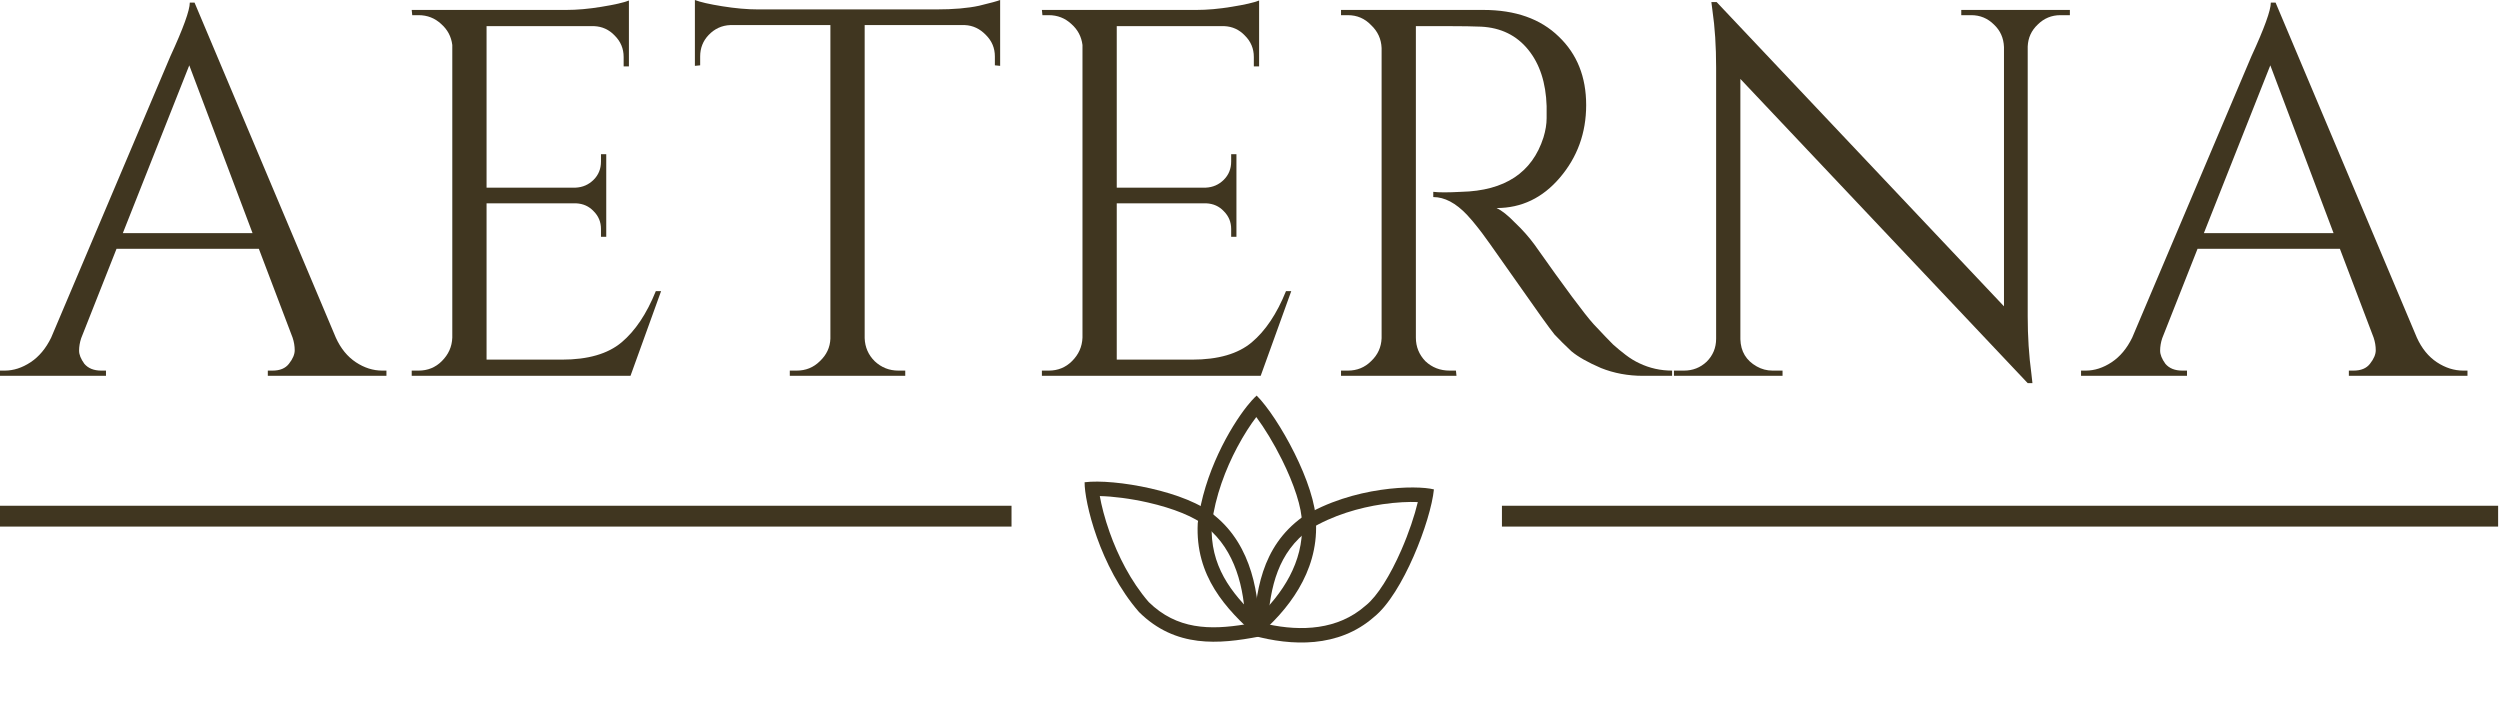 <svg width="120" height="34" viewBox="0 0 120 34" fill="none" xmlns="http://www.w3.org/2000/svg">
<path d="M18.347 17.789H18.549V18.04H12.855V17.789H13.083C13.438 17.789 13.699 17.68 13.868 17.463C14.053 17.229 14.146 17.011 14.146 16.811C14.146 16.61 14.112 16.409 14.045 16.208L12.425 11.943H5.593L3.897 16.233C3.83 16.434 3.796 16.635 3.796 16.836C3.796 17.02 3.88 17.229 4.049 17.463C4.235 17.68 4.504 17.789 4.859 17.789H5.087V18.04H0V17.789H0.228C0.65 17.789 1.063 17.655 1.468 17.388C1.873 17.12 2.202 16.727 2.455 16.208L8.174 2.71C8.798 1.355 9.11 0.493 9.11 0.125H9.338L16.12 16.208C16.356 16.727 16.677 17.12 17.082 17.388C17.486 17.655 17.908 17.789 18.347 17.789ZM5.896 11.19H12.122L9.085 3.136L5.896 11.19Z" fill="#403620"/>
<path d="M20.091 17.789C20.529 17.789 20.901 17.639 21.204 17.337C21.525 17.02 21.694 16.643 21.71 16.208V2.158C21.66 1.756 21.483 1.422 21.179 1.154C20.875 0.87 20.513 0.728 20.091 0.728H19.787L19.762 0.477H27.177C27.7 0.477 28.265 0.427 28.872 0.326C29.496 0.226 29.935 0.125 30.188 0.025V3.186H29.935V2.735C29.935 2.333 29.791 1.99 29.505 1.706C29.235 1.422 28.906 1.271 28.518 1.255H23.355V9.007H27.632C27.97 8.991 28.256 8.865 28.492 8.631C28.729 8.397 28.847 8.104 28.847 7.753V7.402H29.1V11.366H28.847V10.989C28.847 10.655 28.729 10.371 28.492 10.136C28.273 9.902 27.995 9.777 27.657 9.76H23.355V17.262H26.974C28.223 17.262 29.176 16.986 29.834 16.434C30.492 15.882 31.04 15.062 31.479 13.975H31.732L30.264 18.04H19.762V17.789H20.091Z" fill="#403620"/>
<path d="M47.754 2.71C47.754 2.308 47.611 1.965 47.324 1.681C47.037 1.38 46.7 1.221 46.312 1.204H41.504V16.233C41.52 16.668 41.681 17.036 41.984 17.337C42.305 17.639 42.684 17.789 43.123 17.789H43.452V18.04H37.91V17.789H38.239C38.678 17.789 39.049 17.639 39.353 17.337C39.673 17.036 39.842 16.677 39.859 16.259V1.204H35.05C34.646 1.221 34.3 1.38 34.013 1.681C33.743 1.965 33.608 2.308 33.608 2.71V3.136L33.355 3.161V0C33.608 0.1 34.047 0.201 34.671 0.301C35.295 0.401 35.869 0.452 36.392 0.452H44.945C45.772 0.452 46.455 0.393 46.995 0.276C47.552 0.142 47.889 0.05 48.007 0V3.161L47.754 3.136V2.71Z" fill="#403620"/>
<path d="M50.34 17.789C50.778 17.789 51.149 17.639 51.453 17.337C51.774 17.02 51.942 16.643 51.959 16.208V2.158C51.908 1.756 51.731 1.422 51.428 1.154C51.124 0.87 50.761 0.728 50.34 0.728H50.036L50.011 0.477H57.425C57.948 0.477 58.513 0.427 59.121 0.326C59.745 0.226 60.184 0.125 60.437 0.025V3.186H60.184V2.735C60.184 2.333 60.04 1.99 59.753 1.706C59.483 1.422 59.154 1.271 58.767 1.255H53.604V9.007H57.881C58.218 8.991 58.505 8.865 58.741 8.631C58.977 8.397 59.096 8.104 59.096 7.753V7.402H59.349V11.366H59.096V10.989C59.096 10.655 58.977 10.371 58.741 10.136C58.522 9.902 58.243 9.777 57.906 9.76H53.604V17.262H57.223C58.471 17.262 59.424 16.986 60.082 16.434C60.74 15.882 61.289 15.062 61.727 13.975H61.98L60.513 18.04H50.011V17.789H50.34Z" fill="#403620"/>
<path d="M69.582 1.255H67.962V16.208C67.962 16.643 68.114 17.02 68.418 17.337C68.738 17.639 69.126 17.789 69.582 17.789H69.885L69.911 18.04H64.369V17.789H64.698C65.136 17.789 65.508 17.639 65.811 17.337C66.132 17.036 66.3 16.668 66.317 16.233V2.308C66.3 1.873 66.132 1.505 65.811 1.204C65.508 0.887 65.136 0.728 64.698 0.728H64.369V0.477H71.201C72.737 0.477 73.943 0.903 74.82 1.756C75.698 2.593 76.136 3.688 76.136 5.043C76.136 6.381 75.714 7.544 74.871 8.531C74.044 9.501 73.032 9.986 71.834 9.986C72.087 10.103 72.382 10.337 72.72 10.688C73.074 11.023 73.386 11.374 73.656 11.742C75.107 13.8 76.052 15.071 76.49 15.556C76.929 16.024 77.241 16.351 77.427 16.535C77.612 16.702 77.815 16.869 78.034 17.036C78.253 17.204 78.473 17.337 78.692 17.438C79.181 17.672 79.704 17.789 80.261 17.789V18.04H78.869C78.144 18.04 77.469 17.915 76.845 17.664C76.221 17.396 75.748 17.128 75.428 16.861C75.124 16.576 74.854 16.309 74.618 16.058C74.398 15.79 73.774 14.92 72.745 13.448C71.716 11.976 71.117 11.14 70.948 10.939C70.78 10.722 70.603 10.513 70.417 10.312C69.877 9.743 69.337 9.459 68.797 9.459V9.208C68.932 9.225 69.109 9.233 69.329 9.233C69.548 9.233 69.818 9.225 70.139 9.208C72.231 9.158 73.546 8.288 74.086 6.599C74.188 6.264 74.238 5.955 74.238 5.67C74.238 5.369 74.238 5.177 74.238 5.093C74.204 3.973 73.909 3.069 73.353 2.384C72.796 1.698 72.045 1.33 71.1 1.28C70.695 1.263 70.189 1.255 69.582 1.255Z" fill="#403620"/>
<path d="M98.899 0.728C98.477 0.728 98.114 0.878 97.81 1.179C97.507 1.464 97.347 1.815 97.33 2.233V15.18C97.33 16.15 97.389 17.07 97.507 17.94L97.557 18.391H97.33L83.538 3.789V16.284C83.555 16.869 83.816 17.304 84.322 17.588C84.558 17.722 84.811 17.789 85.081 17.789H85.562V18.04H80.349V17.789H80.83C81.252 17.789 81.615 17.647 81.918 17.363C82.222 17.061 82.374 16.693 82.374 16.259V3.237C82.374 2.216 82.315 1.305 82.197 0.502L82.146 0.1H82.399L96.191 14.703V2.258C96.174 1.823 96.014 1.464 95.71 1.179C95.406 0.878 95.044 0.728 94.622 0.728H94.141V0.477H99.354V0.728H98.899Z" fill="#403620"/>
<path d="M118.237 17.789H118.439V18.04H112.745V17.789H112.973C113.327 17.789 113.589 17.68 113.758 17.463C113.943 17.229 114.036 17.011 114.036 16.811C114.036 16.61 114.002 16.409 113.935 16.208L112.315 11.943H105.482L103.787 16.233C103.72 16.434 103.686 16.635 103.686 16.836C103.686 17.02 103.77 17.229 103.939 17.463C104.124 17.68 104.394 17.789 104.749 17.789H104.976V18.04H99.89V17.789H100.118C100.539 17.789 100.953 17.655 101.358 17.388C101.763 17.12 102.091 16.727 102.345 16.208L108.064 2.71C108.688 1.355 109 0.493 109 0.125H109.228L116.01 16.208C116.246 16.727 116.567 17.12 116.971 17.388C117.376 17.655 117.798 17.789 118.237 17.789ZM105.786 11.19H112.011L108.975 3.136L105.786 11.19Z" fill="#403620"/>
<path fill-rule="evenodd" clip-rule="evenodd" d="M119.91 25.276H72.093V24.276H119.91V25.276Z" fill="#403620"/>
<path fill-rule="evenodd" clip-rule="evenodd" d="M48.553 25.276H0V24.276H48.553V25.276Z" fill="#403620"/>
<path fill-rule="evenodd" clip-rule="evenodd" d="M63.169 25.121C63.178 23.286 61.357 20.023 60.32 18.988C60.252 19.047 60.172 19.128 60.083 19.227C60.014 19.304 59.94 19.392 59.861 19.49C59.047 20.517 57.786 22.692 57.492 25.114C57.363 27.658 58.841 29.23 60.335 30.556C61.798 29.327 63.261 27.483 63.169 25.121ZM60.346 29.648C61.561 28.505 62.566 26.985 62.495 25.155L62.495 25.141L62.495 25.126C62.498 24.376 62.109 23.222 61.532 22.062C61.136 21.264 60.687 20.536 60.302 20.018C60.036 20.367 59.708 20.862 59.384 21.474C58.836 22.506 58.334 23.801 58.164 25.165C58.073 27.139 59.075 28.454 60.346 29.648Z" fill="#403620"/>
<path fill-rule="evenodd" clip-rule="evenodd" d="M58.322 24.763C57.001 23.578 53.474 22.968 52.061 23.148C52.051 24.067 52.769 27.192 54.675 29.38C56.431 31.117 58.515 30.922 60.432 30.557C60.482 28.577 60.088 26.203 58.322 24.763ZM59.776 29.969C59.737 28.219 59.286 26.416 57.926 25.307L57.913 25.297L57.901 25.286C57.377 24.816 56.308 24.395 55.1 24.12C54.248 23.927 53.416 23.825 52.79 23.811C52.87 24.259 53.02 24.868 53.265 25.556C53.658 26.663 54.27 27.894 55.138 28.898C56.493 30.224 58.077 30.246 59.776 29.969Z" fill="#403620"/>
<path fill-rule="evenodd" clip-rule="evenodd" d="M65.956 29.612C67.337 28.508 68.68 24.994 68.828 23.491C67.985 23.278 64.955 23.327 62.522 24.814C60.536 26.247 60.253 28.447 60.164 30.511C61.972 31.002 64.241 31.121 65.956 29.612ZM60.849 29.965C62.461 30.31 64.216 30.241 65.539 29.078L65.55 29.068L65.563 29.058C66.115 28.617 66.74 27.601 67.26 26.411C67.625 25.577 67.902 24.742 68.055 24.099C67.627 24.082 67.038 24.104 66.358 24.203C65.254 24.366 63.985 24.726 62.868 25.403C61.346 26.514 60.972 28.15 60.849 29.965Z" fill="#403620"/>
</svg>

